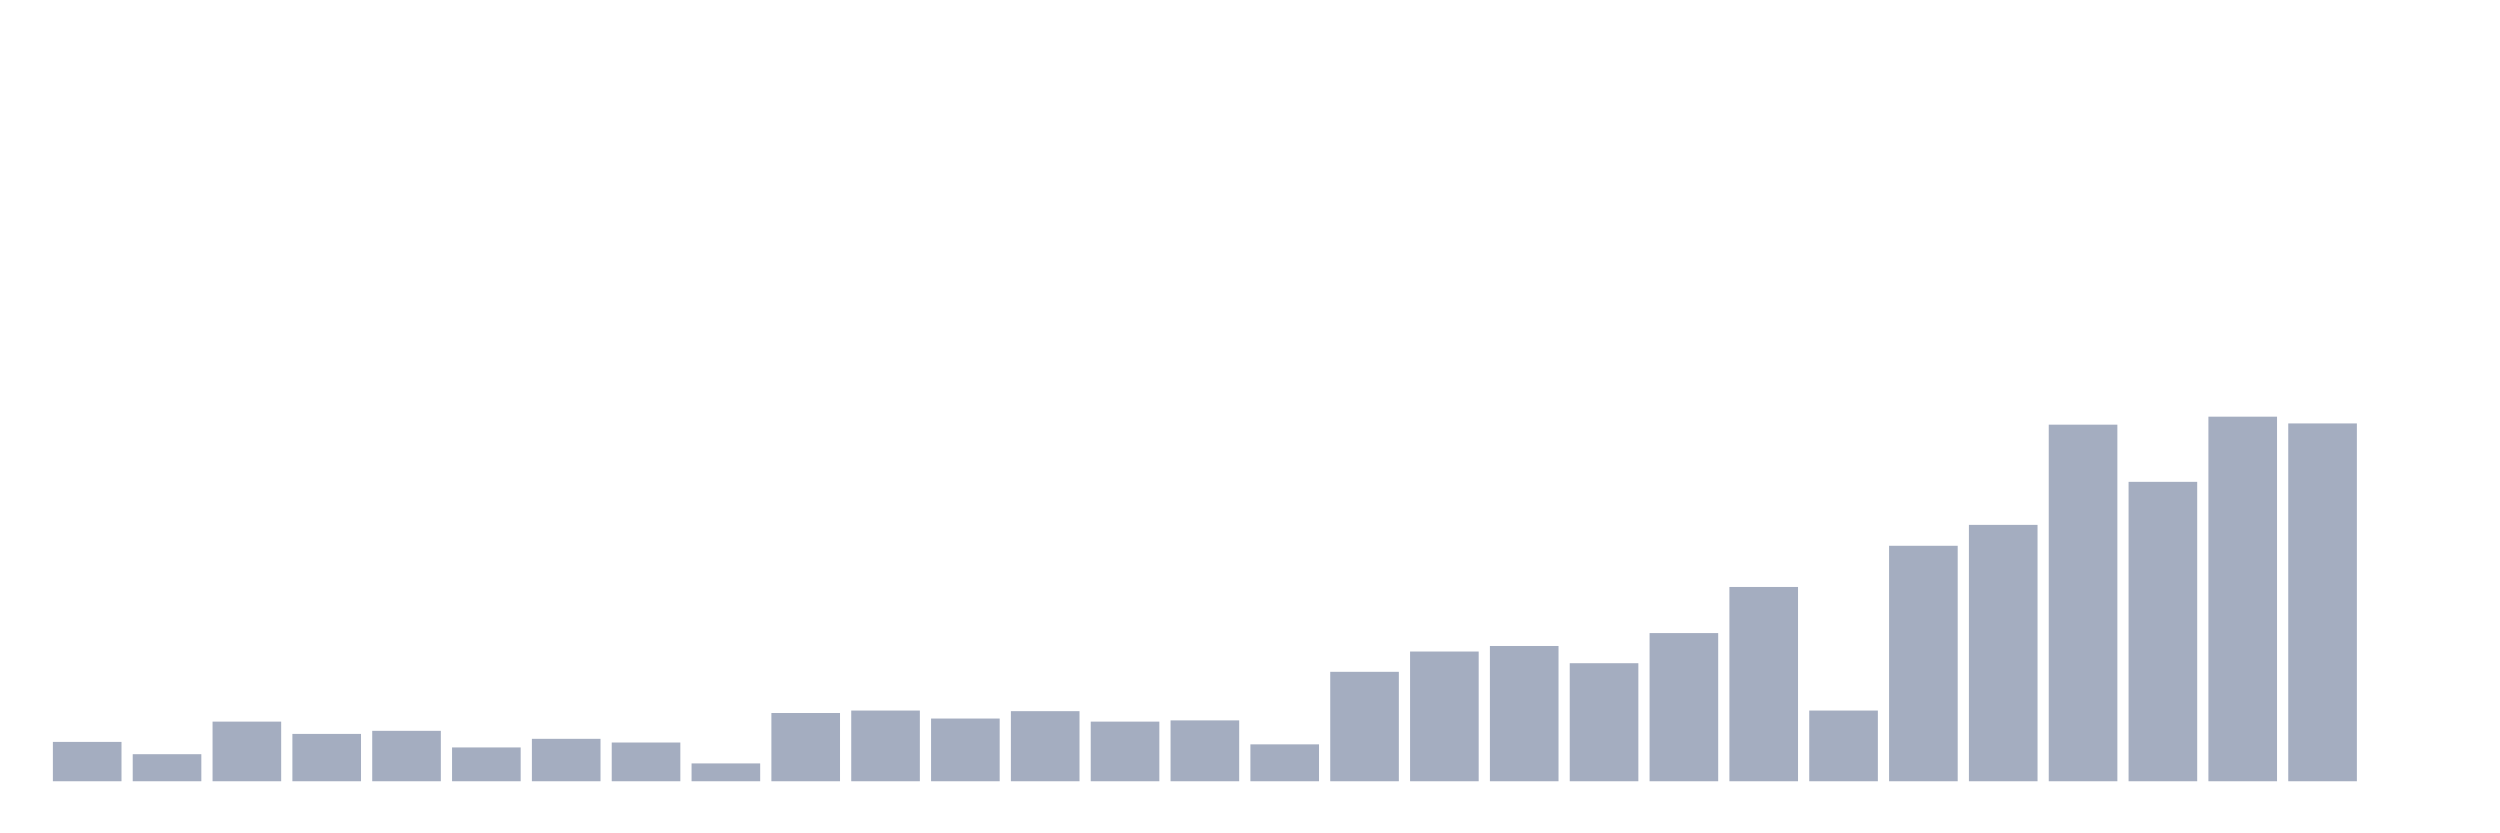 <svg xmlns="http://www.w3.org/2000/svg" viewBox="0 0 480 160"><g transform="translate(10,10)"><rect class="bar" x="0.153" width="13.175" y="132.445" height="7.555" fill="rgb(164,173,192)"></rect><rect class="bar" x="15.482" width="13.175" y="134.806" height="5.194" fill="rgb(164,173,192)"></rect><rect class="bar" x="30.81" width="13.175" y="128.55" height="11.45" fill="rgb(164,173,192)"></rect><rect class="bar" x="46.138" width="13.175" y="130.911" height="9.089" fill="rgb(164,173,192)"></rect><rect class="bar" x="61.466" width="13.175" y="130.32" height="9.68" fill="rgb(164,173,192)"></rect><rect class="bar" x="76.794" width="13.175" y="133.508" height="6.492" fill="rgb(164,173,192)"></rect><rect class="bar" x="92.123" width="13.175" y="131.855" height="8.145" fill="rgb(164,173,192)"></rect><rect class="bar" x="107.451" width="13.175" y="132.563" height="7.437" fill="rgb(164,173,192)"></rect><rect class="bar" x="122.779" width="13.175" y="136.577" height="3.423" fill="rgb(164,173,192)"></rect><rect class="bar" x="138.107" width="13.175" y="126.897" height="13.103" fill="rgb(164,173,192)"></rect><rect class="bar" x="153.436" width="13.175" y="126.425" height="13.575" fill="rgb(164,173,192)"></rect><rect class="bar" x="168.764" width="13.175" y="127.96" height="12.04" fill="rgb(164,173,192)"></rect><rect class="bar" x="184.092" width="13.175" y="126.543" height="13.457" fill="rgb(164,173,192)"></rect><rect class="bar" x="199.42" width="13.175" y="128.55" height="11.45" fill="rgb(164,173,192)"></rect><rect class="bar" x="214.748" width="13.175" y="128.314" height="11.686" fill="rgb(164,173,192)"></rect><rect class="bar" x="230.077" width="13.175" y="132.917" height="7.083" fill="rgb(164,173,192)"></rect><rect class="bar" x="245.405" width="13.175" y="118.988" height="21.012" fill="rgb(164,173,192)"></rect><rect class="bar" x="260.733" width="13.175" y="115.093" height="24.907" fill="rgb(164,173,192)"></rect><rect class="bar" x="276.061" width="13.175" y="114.03" height="25.97" fill="rgb(164,173,192)"></rect><rect class="bar" x="291.39" width="13.175" y="117.336" height="22.664" fill="rgb(164,173,192)"></rect><rect class="bar" x="306.718" width="13.175" y="111.551" height="28.449" fill="rgb(164,173,192)"></rect><rect class="bar" x="322.046" width="13.175" y="102.698" height="37.302" fill="rgb(164,173,192)"></rect><rect class="bar" x="337.374" width="13.175" y="126.425" height="13.575" fill="rgb(164,173,192)"></rect><rect class="bar" x="352.702" width="13.175" y="94.789" height="45.211" fill="rgb(164,173,192)"></rect><rect class="bar" x="368.031" width="13.175" y="90.776" height="49.224" fill="rgb(164,173,192)"></rect><rect class="bar" x="383.359" width="13.175" y="71.535" height="68.465" fill="rgb(164,173,192)"></rect><rect class="bar" x="398.687" width="13.175" y="82.513" height="57.487" fill="rgb(164,173,192)"></rect><rect class="bar" x="414.015" width="13.175" y="70" height="70" fill="rgb(164,173,192)"></rect><rect class="bar" x="429.344" width="13.175" y="71.298" height="68.702" fill="rgb(164,173,192)"></rect><rect class="bar" x="444.672" width="13.175" y="140" height="0" fill="rgb(164,173,192)"></rect></g></svg>